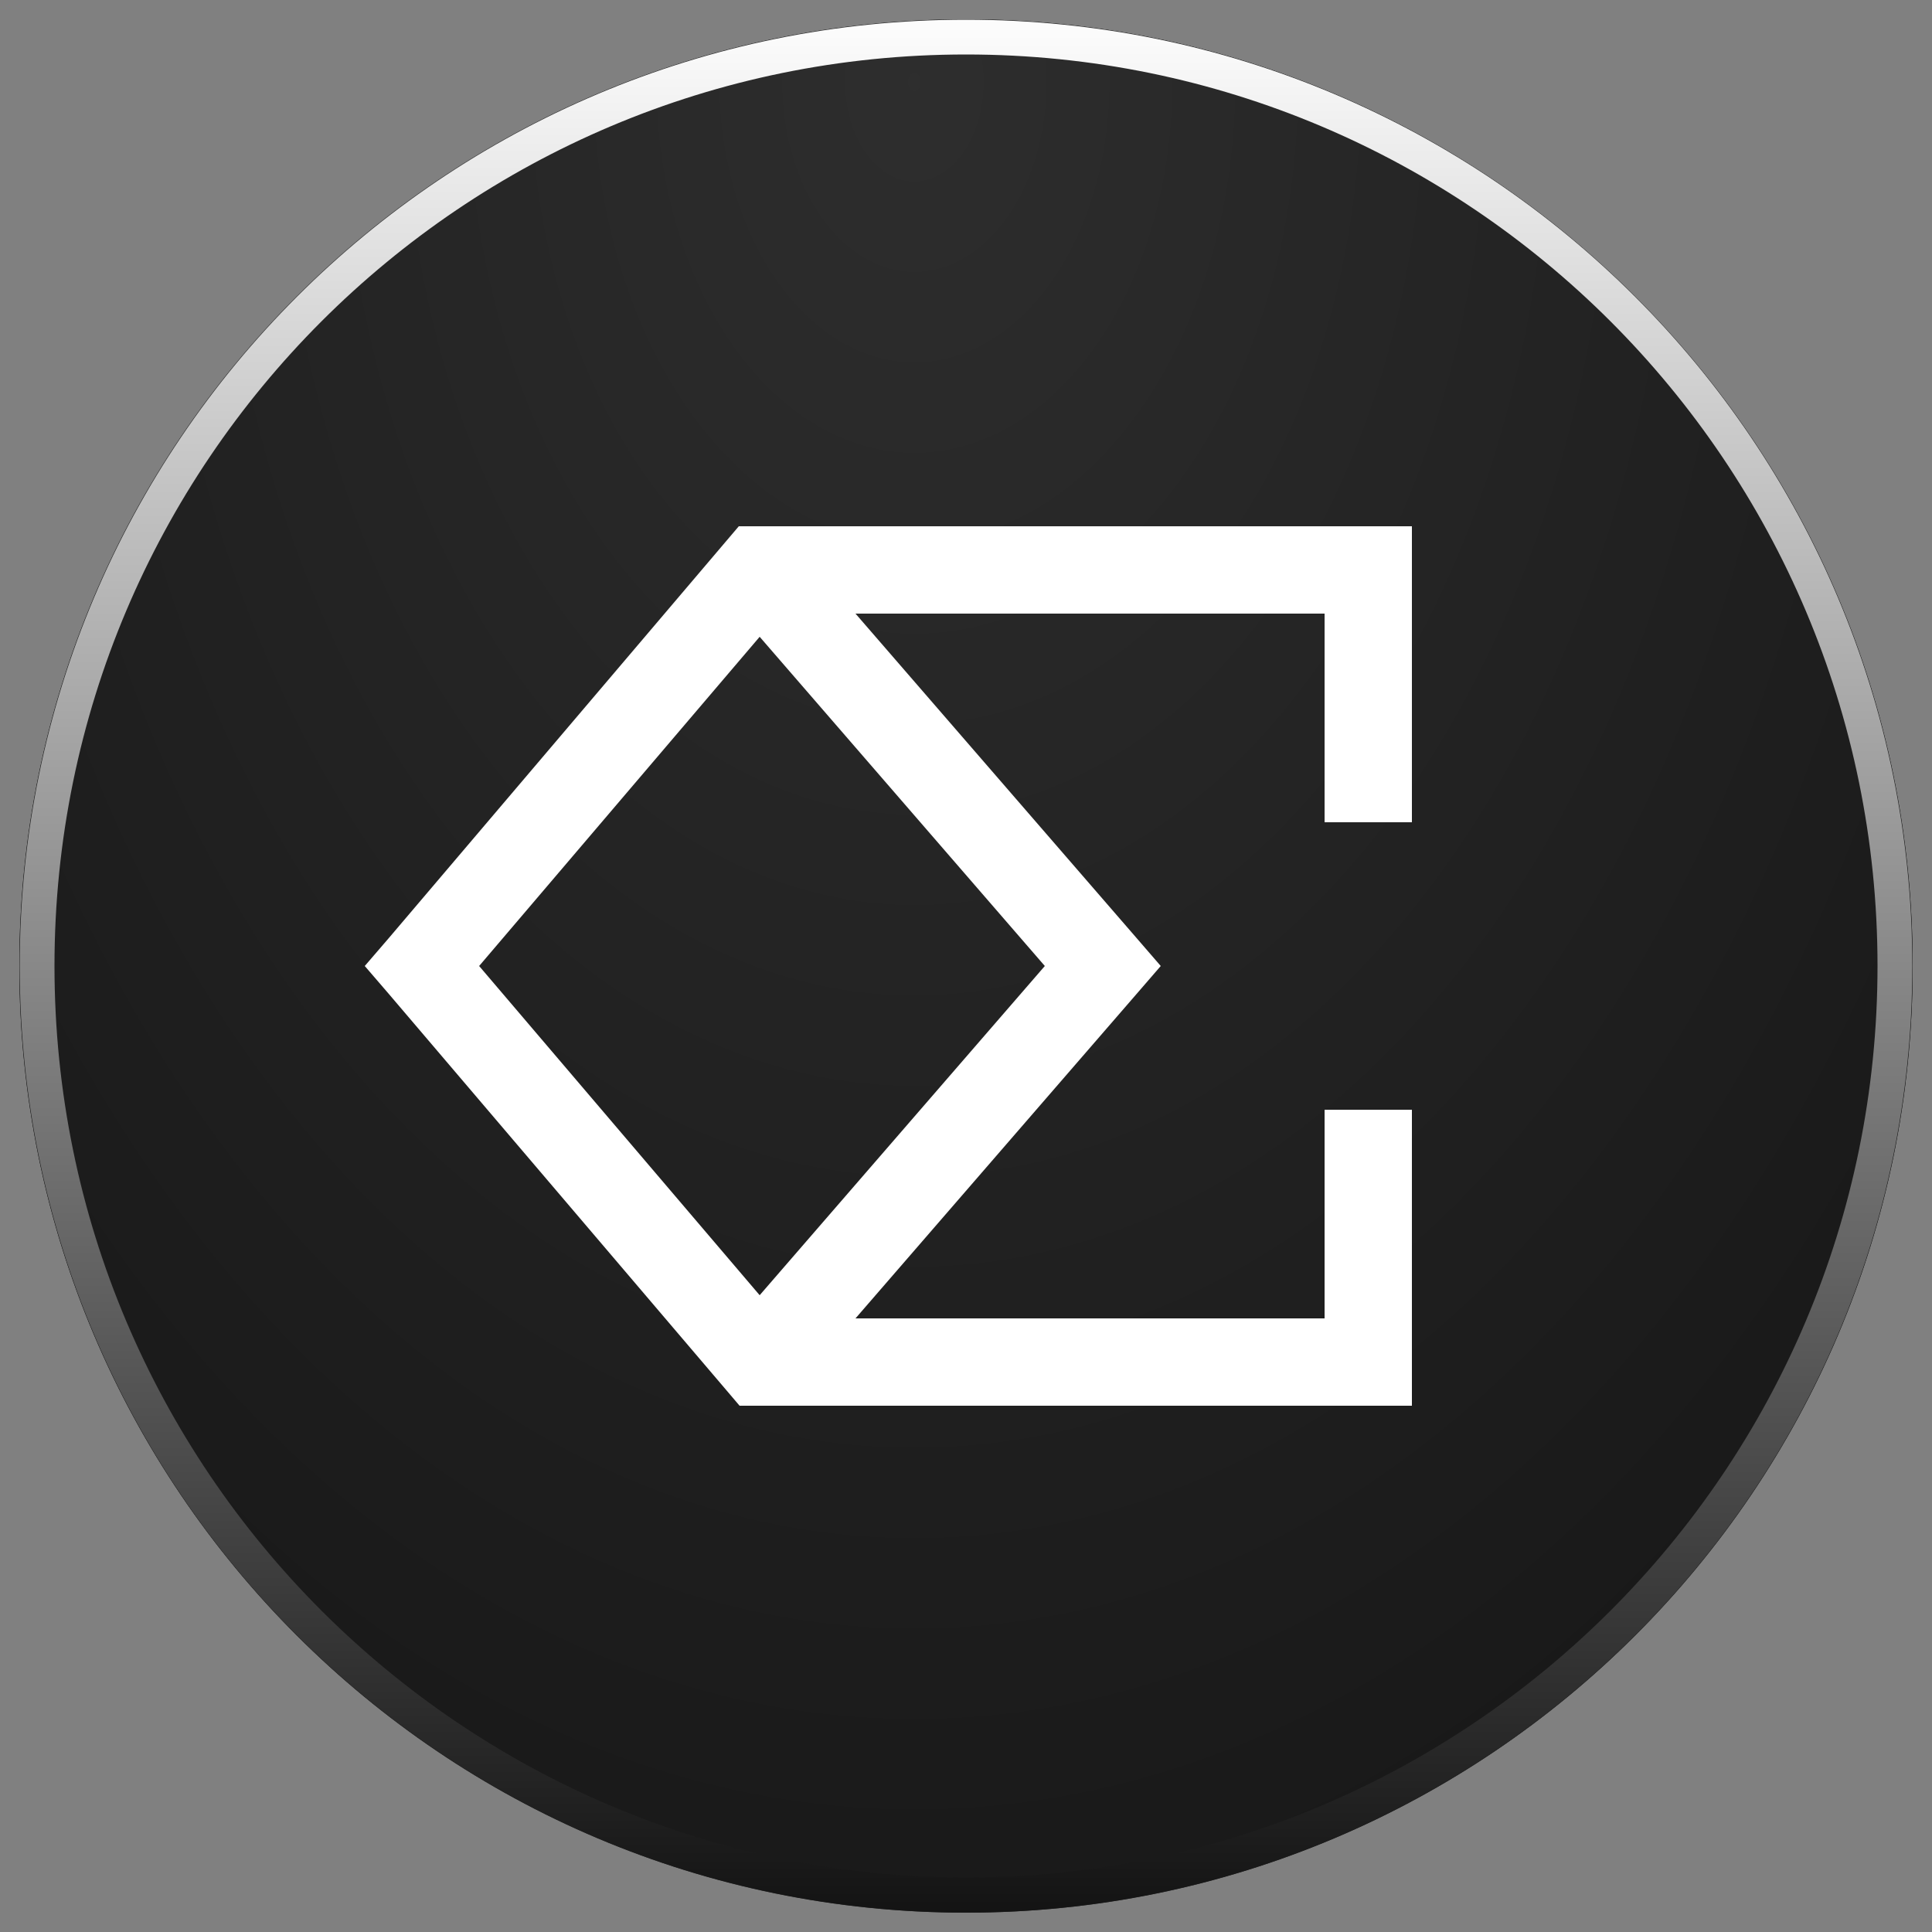 <?xml version="1.0" encoding="UTF-8"?>
<svg id="Layer_1" xmlns="http://www.w3.org/2000/svg" xmlns:xlink="http://www.w3.org/1999/xlink" version="1.1" viewBox="0 0 250 250">
  <rect x="0" y="0" width="250" height="250" fill="#808080" stroke="none"/>
  <!-- Generator: Adobe Illustrator 29.0.1, SVG Export Plug-In . SVG Version: 2.1.0 Build 192)  -->
  <defs>
    <style>
      .st0 {
        fill: #fff;
        fill-rule: evenodd;
      }

      .st1 {
        fill: #111;
        stroke: #111;
        stroke-width: 4.4px;
      }

      .st2 {
        fill: none;
        stroke: url(#linear-gradient);
        stroke-width: 4.5px;
      }

      .st3 {
        fill: url(#radial-gradient);
        fill-opacity: .7;
      }
    </style>
    <radialGradient id="radial-gradient" cx="-478.1" cy="-107.5" fx="-478.1" fy="-107.5" r=".6" gradientTransform="translate(-31003.8 196700.4) rotate(90) scale(411.4 289.5)" gradientUnits="userSpaceOnUse">
      <stop offset="0" stop-color="#3a3a3a"/>
      <stop offset="1" stop-color="#1c1c1c"/>
    </radialGradient>
    <linearGradient id="linear-gradient" x1="125" y1="328.2" x2="125" y2="577.8" gradientTransform="translate(0 -328)" gradientUnits="userSpaceOnUse">
      <stop offset="0" stop-color="#fff"/>
      <stop offset="1" stop-color="#111"/>
    </linearGradient>
  </defs>
  <path class="st1" d="M125,4.7h0c66.4,0,120.3,53.9,120.3,120.3h0c0,66.4-53.9,120.3-120.3,120.3h0c-66.4,0-120.3-53.9-120.3-120.3h0C4.7,58.6,58.6,4.7,125,4.7Z"/>
  <path class="st3" d="M125,2.5h0C57.3,2.5,2.5,57.3,2.5,125h0c0,67.6,54.8,122.5,122.5,122.5h0c67.6,0,122.5-54.8,122.5-122.5h0C247.5,57.3,192.6,2.5,125,2.5Z"/>
  <path class="st2" d="M125,4.8h0c66.4,0,120.2,53.8,120.2,120.2h0c0,66.4-53.8,120.2-120.2,120.2h0c-66.4,0-120.2-53.8-120.2-120.2h0C4.8,58.6,58.6,4.8,125,4.8Z"/>
  <path class="st0" d="M98.2,68.1h-2.6l-1.7,2-43.6,51.3-3.1,3.6,3.1,3.6,43.7,51.3,1.7,2h87v-38.3h-11.3v27h-60.7l36.3-41.9,3.2-3.7-3.2-3.7-36.3-41.9h60.7v27h11.3v-38.3h-84.4ZM98.3,82.4l-36.3,42.6,36.3,42.6,36.9-42.6-36.9-42.6Z"/>
</svg>